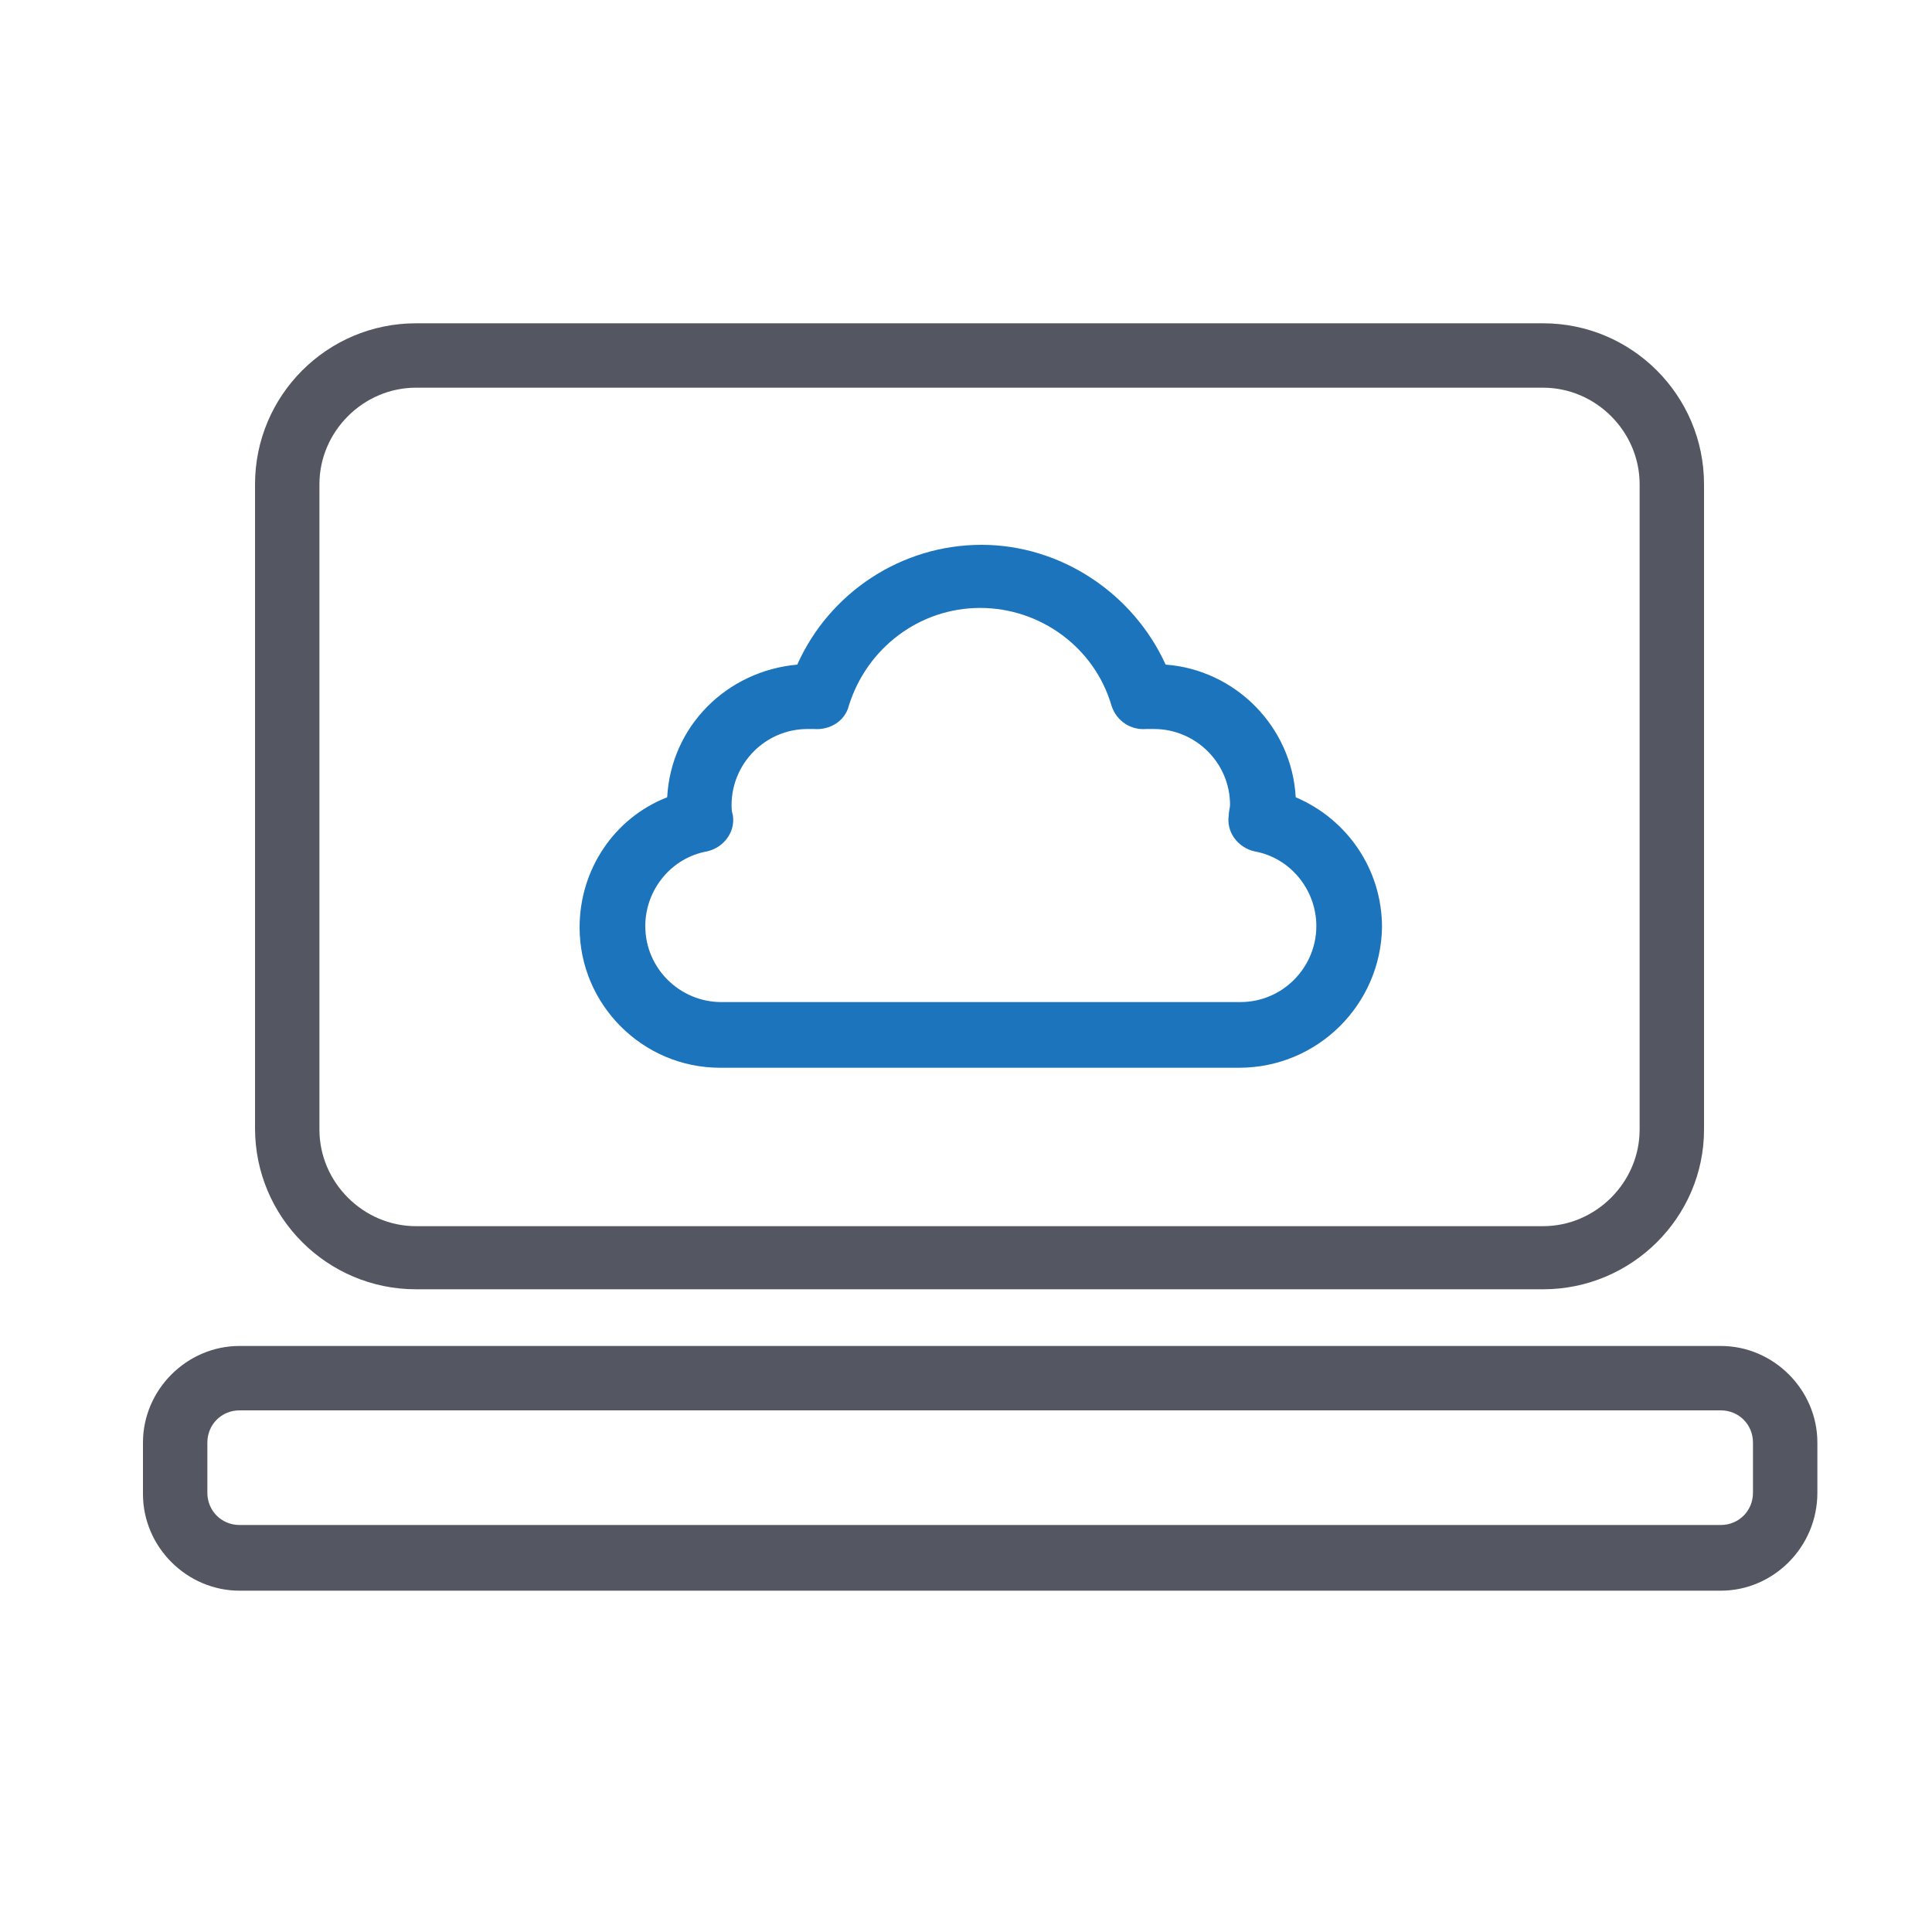 <svg xmlns="http://www.w3.org/2000/svg" viewBox="0 0 150 150" width="150" height="150"><title>Internet Icons-svg</title><style>		.s0 { fill: #1c75bc } 		.s1 { fill: #545662 } 	</style><g id="Layer"><g id="Layer"><path id="Layer" fill-rule="evenodd" class="s0" d="m663.7 132.1c-4.8 4.8-11 7.2-17.3 7.2-6.3 0-12.5-2.4-17.3-7.2l-11.8-11.8c-9.6-9.5-9.6-25 0-34.6 9.5-9.6 25-9.6 34.6 0l11.8 11.8c9.5 9.5 9.5 25.1 0 34.6zm-41.1-44.5l11.9 11.9 11.9-11.9c-3.5-2.7-7.7-4.1-11.9-4.1-4.2 0-8.4 1.4-11.9 4.1zm-3.5 27.3l11.9-11.9-11.9-11.9c-5.4 7-5.4 16.8 0 23.8zm41-13.9l-10-10-27.6 27.6 10 10c7.6 7.6 20 7.6 27.6 0 7.6-7.6 7.6-20 0-27.6z"></path><g id="Layer"><path id="Layer" fill-rule="evenodd" class="s1" d="m631.2 134.2c-7.8 3.3-16.4 5.2-25.4 5.2-35.8 0-65-29.2-65-65 0-35.8 29.2-65 65-65 35.8 0 65 29.2 65 65 0 9-1.9 17.6-5.2 25.4-0.6-0.8-1.2-1.5-1.9-2.2l-1.9-1.9c2.3-5.9 3.6-12.3 3.9-18.9h-25.4c0 0.9-0.1 1.7-0.1 2.5-1.7-0.4-3.3-0.7-5-0.7 0.1-0.6 0.1-1.2 0.1-1.8h-27v30.7c0.7-0.1 1.5-0.1 2.2-0.1 0.3 1.7 0.7 3.4 1.4 5-1.2 0.1-2.4 0.1-3.6 0.1v21.6c4.9-0.9 9.4-4.3 13.3-9.4l3.6 3.6c-1.1 1.4-2.2 2.7-3.4 3.8q2.9-0.8 5.4-1.8l1.8 1.8c0.7 0.7 1.4 1.3 2.2 2.1zm27.7-86.9c-7.5-1.8-15.1-3.2-22.7-4.2 2.5 8.6 3.9 18.3 4.1 28.7h25.4c-0.4-9-2.8-17.5-6.7-25.1zm-37.2-30.9c5.2 5 9.6 12.4 12.8 21.4 7.2 0.9 14.4 2.1 21.5 3.7-7.9-12.1-20-21.1-34.3-25.1zm-13.4 19.7c6.8 0.1 13.7 0.4 20.5 1.1-4.9-12.6-12.3-21.2-20.5-22.7zm0 35.6h27c-0.2-10.6-1.9-20.7-4.6-29.3-7.4-0.8-14.9-1.2-22.4-1.3zm-52.9-30.2c7.1-1.6 14.3-2.8 21.5-3.7 3.2-9 7.6-16.4 12.8-21.4-14.2 4-26.3 13-34.3 25.1zm-9.6 30.3h25.4c0.2-10.5 1.7-20.2 4.1-28.7-7.7 1-15.2 2.4-22.7 4.2l-0.1-0.6c-3.9 7.5-6.3 16-6.7 25.1zm6.8 29.4c7.5 1.8 15.1 3.2 22.7 4.2-2.5-8.6-3.9-18.3-4.1-28.7h-25.4c0.4 9 2.8 17.5 6.7 25.1zm37.2 30.8c-5.2-5-9.6-12.4-12.8-21.4-7.2-0.9-14.4-2.1-21.5-3.7 7.9 12.1 20 21.2 34.3 25.1zm13.5-19.6c-6.8-0.1-13.7-0.4-20.5-1.1 4.9 12.6 12.3 21.2 20.5 22.7zm0-35.6h-27c0.2 10.6 1.9 20.7 4.6 29.3 7.4 0.8 14.9 1.2 22.4 1.3zm0-35.7c-7.5 0-15 0.5-22.4 1.3-2.7 8.6-4.4 18.6-4.6 29.3h27zm0-26.6c-8.2 1.5-15.5 10.1-20.5 22.7 6.8-0.7 13.6-1 20.5-1.1z"></path></g></g><g id="Layer"><g id="Layer"><path id="Layer" fill-rule="evenodd" class="s1" d="m372.3 139.3h-62.7c-6.9 0-12.5-5.6-12.5-12.5v-105c0-6.9 5.6-12.5 12.5-12.5h62.7c6.9 0 12.5 5.6 12.5 12.5v105c0 6.8-5.6 12.5-12.5 12.5zm-62.7-125c-4.1 0-7.5 3.4-7.5 7.5v105c0 4.1 3.4 7.5 7.5 7.5h62.7c4.1 0 7.5-3.4 7.5-7.5v-105c0-4.1-3.4-7.5-7.5-7.5z"></path></g><g id="Layer"><path id="Layer" fill-rule="evenodd" class="s1" d="m369.5 121.5h-57.2c-4.1 0-7.5-3.4-7.5-7.5v-79.5c0-4.1 3.4-7.5 7.5-7.5h57.2c4.1 0 7.5 3.4 7.5 7.5v79.5c0 4.1-3.3 7.5-7.5 7.5zm-57.2-89.5c-1.4 0-2.5 1.1-2.5 2.5v79.5c0 1.4 1.1 2.5 2.5 2.5h57.2c1.4 0 2.5-1.1 2.5-2.5v-79.5c0-1.4-1.1-2.5-2.5-2.5z"></path></g><g id="Layer"><path id="Layer" class="s1" d="m332 125.6h17.9v5h-17.9z"></path></g><g id="Layer"><g id="Layer"><path id="Layer" class="s0" d="m344.8 89c-2.1-2.1-5.6-2.1-7.7 0l-3.5-3.5c4.1-4.1 10.7-4.1 14.7 0z"></path></g><g id="Layer"><path id="Layer" class="s0" d="m353 80.8c-6.6-6.6-17.4-6.6-24 0l-3.5-3.5c8.6-8.6 22.5-8.6 31.1 0z"></path></g><g id="Layer"><path id="Layer" class="s0" d="m320.4 72.3l-3.5-3.5c13.3-13.3 34.8-13.3 48.1 0l-3.5 3.5c-11.4-11.3-29.8-11.3-41.1 0z"></path></g></g></g><g id="Layer"><g id="Layer"><g id="Layer"><path id="Layer" fill-rule="evenodd" class="s1" d="m119.8 100.1h-87.5c-6.9 0-12.5-5.6-12.5-12.5v-50c0-6.9 5.6-12.5 12.5-12.5h87.5c6.9 0 12.5 5.6 12.5 12.5v50.1c0 6.8-5.6 12.4-12.5 12.4zm-87.5-70c-4.1 0-7.5 3.4-7.5 7.5v50.1c0 4.1 3.4 7.5 7.5 7.5h87.5c4.1 0 7.5-3.4 7.5-7.5v-50.1c0-4.1-3.4-7.5-7.5-7.5z"></path></g></g><g id="Layer"><g id="Layer"><path id="Layer" fill-rule="evenodd" class="s1" d="m133.6 123.5h-115c-4.1 0-7.5-3.4-7.5-7.5v-4c0-4.1 3.4-7.5 7.5-7.5h115c4.1 0 7.5 3.4 7.5 7.5v3.9c0 4.2-3.4 7.6-7.5 7.6zm-115-14c-1.4 0-2.5 1.1-2.5 2.5v3.9c0 1.4 1.1 2.5 2.5 2.5h115c1.4 0 2.5-1.1 2.5-2.5v-3.9c0-1.4-1.1-2.5-2.5-2.5z"></path></g></g><g id="Layer"><path id="Layer" fill-rule="evenodd" class="s0" d="m96.2 82.9h-40.3c-6 0-10.9-4.9-10.9-10.9 0-4.5 2.7-8.5 6.8-10.1 0.3-5.5 4.6-9.8 10.1-10.3 2.5-5.6 8.1-9.3 14.3-9.3 6.2 0 11.8 3.8 14.3 9.3 5.4 0.4 9.8 4.8 10.1 10.3 4 1.7 6.7 5.6 6.7 10.1-0.1 6-5 10.9-11.1 10.9zm-33.5-26.3c-3.3 0-5.9 2.7-5.9 5.9 0 0.2 0 0.5 0.1 0.8 0.2 1.3-0.7 2.5-2 2.8-2.8 0.5-4.8 3-4.8 5.8 0 3.3 2.7 5.9 5.9 5.9h40.3c3.3 0 5.9-2.7 5.9-5.9 0-2.8-2-5.3-4.8-5.8-1.3-0.3-2.2-1.5-2-2.8 0-0.3 0.1-0.6 0.1-0.8 0-3.3-2.7-5.9-5.9-5.9q-0.3 0-0.6 0c-1.2 0.1-2.3-0.6-2.7-1.8-1.3-4.5-5.5-7.6-10.2-7.6-4.7 0-8.8 3.1-10.2 7.6-0.3 1.2-1.5 1.9-2.7 1.8-0.1 0-0.3 0-0.5 0z"></path></g></g><g id="Layer"><g id="Layer"><path id="Layer" fill-rule="evenodd" class="s0" d="m283.6 478v-41.4c0-6 4.9-10.8 10.8-10.8h72.4c6 0 10.8 4.9 10.8 10.8v41.4c0 6-4.9 10.8-10.8 10.8h-72.4c-5.9 0-10.8-4.8-10.8-10.8zm5 0c0 3.2 2.6 5.8 5.8 5.8h72.4c3.2 0 5.8-2.6 5.8-5.8v-41.4c0-3.2-2.6-5.8-5.8-5.8h-72.4c-3.2 0-5.8 2.6-5.8 5.8z"></path><path id="Layer" fill-rule="evenodd" class="s0" d="m384.8 498.9v1.8c0 4.1-3.3 7.4-7.4 7.4h-93.6c-4.1 0-7.4-3.3-7.4-7.4v-1.8c0-4.1 3.3-7.4 7.4-7.4h93.6c4.1 0 7.4 3.3 7.4 7.4zm-5 0c0-1.3-1.1-2.4-2.4-2.4h-93.6c-1.3 0-2.4 1.1-2.4 2.4v1.8c0 1.3 1.1 2.4 2.4 2.4h93.6c1.3 0 2.4-1.1 2.4-2.4z"></path></g><g id="Layer"><path id="Layer" fill-rule="evenodd" class="s1" d="m405.4 423.7c0 18.9-11.5 35.2-27.9 42.2v-5.5c6.1-3 11.3-7.4 15.2-12.8q-6.3 1.4-12.6 2.1c-0.8 2.1-1.7 4.1-2.6 5.9v-15.1c1-4.4 1.6-9.2 1.8-14.2h-9.3c-1-0.3-2.1-0.5-3.2-0.5h-52.9c-0.1-0.7-0.1-1.3-0.1-2 0-25.3 20.5-45.8 45.8-45.8 25.3 0 45.8 20.6 45.8 45.7zm-67.8-20.6c-4.9 0.6-9.7 1.6-14.5 2.7-2.3 4.8-3.8 10-4.1 15.5h16c0.1-6.5 1-12.7 2.6-18.2zm1.6-5.2c1.8-5 4.2-9.2 6.9-12.5-7.9 2.8-14.7 7.9-19.5 14.6q6.1-1.4 12.6-2.1zm18 23.4v-19.7c-4.7 0.1-9.5 0.4-14.2 0.9-1.7 5.5-2.8 12-3 18.8zm-0.1-38c-4.8 1.3-9.2 6.5-12.3 13.9q6.2-0.4 12.3-0.6zm5 13.4q6.2 0 12.3 0.6c-3.1-7.4-7.5-12.6-12.3-13.9zm17.2 24.6c-0.2-6.8-1.3-13.2-3-18.8-4.7-0.5-9.5-0.8-14.2-0.9v19.7zm13.4-21.3c-4.8-6.6-11.6-11.8-19.5-14.6 2.7 3.2 5.1 7.5 6.9 12.5q6.3 0.7 12.6 2.1zm-10.8 3.1c1.4 5.5 2.3 11.7 2.5 18.2h16c-0.3-5.5-1.8-10.7-4.1-15.4-4.8-1.2-9.7-2.1-14.4-2.8zm18.4 23.2h-16c-0.1 6.6-1 12.7-2.5 18.2 4.9-0.7 9.7-1.6 14.5-2.7 2.3-4.7 3.7-10 4-15.5z"></path></g></g><g id="Layer"><path id="Layer" fill-rule="evenodd" class="s0" d="m138.5 316c0 2.8-2.2 5.1-5 5.1h-42.6c-2.7 0-5-2.3-5-5.1 0-2.8 2.2-5.1 5-5.1h0.9c-1.6-1.1-2.6-3-2.6-5.1v-19.5c0-3.5 2.8-6.3 6.2-6.3h33.6c3.4 0 6.2 2.8 6.2 6.3v19.5c0 2.1-1 4-2.6 5.1h0.9c2.8 0 5.1 2.3 5 5.1zm-44.6-29.7v19.5c0 0.8 0.7 1.5 1.5 1.5h33.6c0.8 0 1.5-0.7 1.5-1.5v-19.5c0-0.8-0.7-1.5-1.5-1.5h-33.5c-0.8 0-1.5 0.7-1.5 1.5zm39.9 29.7q0-0.3-0.3-0.3h-42.6q-0.3 0-0.3 0.3 0 0.3 0.3 0.3h42.6q0.3 0 0.3-0.3z"></path><path id="Layer" fill-rule="evenodd" class="s0" d="m66.2 232.2c0 2.8-2.2 5.1-5 5.1h-42.6c-2.7 0-5-2.3-5-5.1 0-2.8 2.2-5.1 5-5.1h0.9c-1.6-1.1-2.6-3-2.6-5.1v-19.5c0-3.5 2.8-6.3 6.2-6.3h33.6c3.4 0 6.2 2.8 6.2 6.3v19.5c0 2.1-1 4-2.6 5.1h0.9c2.8 0 5 2.2 5 5.1zm-44.5-10.3c0 0.8 0.7 1.5 1.5 1.5h33.6c0.8 0 1.5-0.7 1.5-1.5v-19.5c0-0.8-0.7-1.5-1.5-1.5h-33.6c-0.8 0-1.5 0.7-1.5 1.5zm39.8 10.3q0-0.3-0.3-0.3h-42.6q-0.3 0-0.3 0.3 0 0.3 0.3 0.3h42.6q0.3 0 0.3-0.3z"></path><path id="Layer" fill-rule="evenodd" class="s1" d="m124.7 258.3c0 7.7-1.7 14.9-4.8 21.4h-12.1c2.4-0.5 4.9-1 7.4-1.6v0.2c2.6-5.3 4.3-11.2 4.6-17.5h-17.8c-0.2 6.8-1.1 13.2-2.5 19h-4.2c-0.3 0-0.5 0.1-0.8 0.1 1.5-5.7 2.5-12.2 2.7-19h-19v22c4.1 0 8.1-0.2 12.2-0.6-0.8 1.1-1.3 2.4-1.3 3.9v1.1c-3.6 0.3-7.3 0.4-10.9 0.5v15.1c4.1-1 7.8-4.4 10.9-9.6 0 0.2 0 12.8 0 12.9-4.2 1.2-8.7 1.9-13.3 1.9-26.9 0-48.7-22.2-48.7-49.4 0-7.7 1.7-14.9 4.8-21.4h12.1c-2.4 0.5-4.9 1-7.4 1.6v-0.2c-2.6 5.3-4.3 11.2-4.6 17.5h17.8c0.2-6.8 1.1-13.2 2.5-19h5c-1.6 5.8-2.5 12.2-2.7 19h19v-22c-2.7 0-5.3 0.1-8 0.3q0.6-1 0.6-2.4 0-1.3-0.6-2.4c2.6-0.2 5.3-0.3 8-0.3v-15.1c-4.8 1.2-9.2 5.8-12.5 12.7h-0.8c1.6-1.1 2.6-3 2.6-5.1v-10.8c4.2-1.1 8.6-1.8 13.1-1.8 26.8 0 48.7 22.1 48.7 49zm-88 20.2c5.3 1.2 10.6 2.2 16 3-1.6-6.1-2.6-13-2.8-20.4h-17.8c0.3 6.2 2 12.2 4.6 17.5zm25.7 22.5c-3.2-3.6-6-8.6-8.1-14.5-4.8-0.7-9.6-1.5-14.4-2.5 5.4 7.9 13.3 14 22.5 17zm11.2-13.1c-4.6-0.1-9.3-0.4-13.9-0.8 3.4 8.5 8.4 14.5 13.9 15.8zm0-26.9h-19c0.2 7.6 1.4 14.8 3.3 21 5.2 0.6 10.5 0.9 15.7 1zm4.8-31.6c4.6 0.1 9.3 0.4 13.9 0.8-3.4-8.5-8.4-14.5-13.9-15.8zm19 26.8c-0.2-7.6-1.4-14.8-3.3-21-5.2-0.6-10.5-0.9-15.7-1v22zm0.3-25.4c4.8 0.7 9.6 1.5 14.4 2.5-5.4-7.9-13.3-14-22.5-17 3.2 3.6 6 8.6 8.1 14.5zm4.4 25.3h17.8c-0.3-6.2-2-12.2-4.6-17.5v0.2c-5.3-1.2-10.6-2.2-16-3 1.6 6.1 2.6 13 2.8 20.4z"></path></g><g id="Layer"><path id="Layer" fill-rule="evenodd" class="s1" d="m366.5 253v15.7c0 6.9-5.6 12.5-12.5 12.5h-10.6v40h-5v-40h-10.6c-6.9 0-12.5-5.6-12.5-12.5v-15.7c0-3.8 2.9-7 6.6-7.4v-10.6h5v10.5h6v-10.5h5v10.5h6v-10.5h5v10.5h6v-10.5h5v10.6c3.8 0.4 6.7 3.6 6.6 7.4zm-4.9 0c0-1.4-1.1-2.5-2.5-2.5h-36.3c-1.4 0-2.5 1.1-2.5 2.5v15.7c0 4.1 3.4 7.5 7.5 7.5h26.3c4.1 0 7.5-3.4 7.5-7.5z"></path><g id="Layer"><path id="Layer" class="s0" d="m389.1 241.8c0 8.7-7.1 15.9-15.9 15.9h-6.4v-4.7q0-0.1 0-0.3h6.4c6 0 10.9-4.9 10.9-10.9 0-5.2-3.7-9.7-8.8-10.7-1.3-0.3-2.2-1.5-2-2.8 0.1-0.6 0.1-1 0.1-1.5 0-6-4.9-10.9-10.9-10.9-0.3 0-0.7 0.1-1.1 0.1-1.2 0.1-2.4-0.6-2.7-1.8-2.3-7.7-9.5-13.1-17.6-13.1-8.1 0-15.3 5.4-17.6 13.1-0.4 1.2-1.5 1.9-2.7 1.8-0.3-0.1-0.7-0.1-1.1-0.1-6 0-10.9 4.9-10.9 10.9 0 0.4 0 0.9 0.1 1.5 0.2 1.3-0.7 2.5-2 2.8-5.2 1-8.9 5.5-8.9 10.7 0 6 4.9 10.9 10.9 10.9h6.4q0 0.2 0 0.3v4.7h-6.4c-8.7 0-15.9-7.1-15.9-15.9 0-6.9 4.4-12.9 10.7-15.1 0-8.6 7-15.7 15.6-15.9 3.4-8.8 12.1-14.8 21.7-14.8 9.6 0 18.2 6 21.7 14.8 8.6 0.2 15.6 7.3 15.6 16 6.3 2.2 10.6 8.2 10.8 15z"></path></g></g><g id="Layer"><g id="Layer"><g id="Layer"><path id="Layer" fill-rule="evenodd" class="s1" d="m119.8 468.9h-87.5c-6.9 0-12.5-5.6-12.5-12.5v-50.1c0-6.9 5.6-12.5 12.5-12.5h87.5c6.9 0 12.5 5.6 12.5 12.5v50.1c0 6.9-5.6 12.5-12.5 12.5zm-87.5-70.1c-4.1 0-7.5 3.4-7.5 7.5v50.1c0 4.1 3.4 7.5 7.5 7.5h87.5c4.1 0 7.5-3.4 7.5-7.5v-50.1c0-4.1-3.4-7.5-7.5-7.5z"></path></g><g id="Layer"><path id="Layer" fill-rule="evenodd" class="s1" d="m133.6 492.2h-115c-4.1 0-7.5-3.4-7.5-7.5v-3.9c0-4.1 3.4-7.5 7.5-7.5h115c4.1 0 7.5 3.4 7.5 7.5v3.9c0 4.2-3.4 7.5-7.5 7.5zm-115-13.9c-1.4 0-2.5 1.1-2.5 2.5v3.9c0 1.4 1.1 2.5 2.5 2.5h115c1.4 0 2.5-1.1 2.5-2.5v-3.9c0-1.4-1.1-2.5-2.5-2.5z"></path></g></g><g id="Layer"><g id="Layer"><path id="Layer" class="s0" d="m81.4 453.2c-2.9-2.9-7.7-2.9-10.7 0l-4.9-4.9c5.7-5.7 14.9-5.7 20.5 0z"></path></g><g id="Layer"><path id="Layer" class="s0" d="m92.8 441.8c-9.2-9.2-24.2-9.2-33.5 0l-4.9-4.9c11.9-11.9 31.4-11.9 43.3 0z"></path></g><g id="Layer"><path id="Layer" class="s0" d="m47.5 430l-4.9-4.9c18.5-18.5 48.5-18.5 66.9 0l-4.9 4.9c-15.7-15.8-41.3-15.8-57.1 0z"></path></g></g></g><g id="Layer"><g id="Layer"><path id="Layer" fill-rule="evenodd" class="s1" d="m670.8 288.1v14.2c0 6.9-5.6 12.5-12.5 12.5h-105c-6.9 0-12.5-5.6-12.5-12.5v-14.2c0-6.9 5.6-12.5 12.5-12.5h80.5v-21.7c-3-1-5.2-3.9-5.2-7.3 0-4.2 3.5-7.7 7.7-7.7 4.2 0 7.7 3.4 7.7 7.7 0 3.4-2.2 6.3-5.2 7.3v21.7h19.5c6.9 0 12.5 5.6 12.5 12.5zm-37.2-41.5c0 1.5 1.2 2.7 2.7 2.7 1.5 0 2.7-1.2 2.7-2.7 0-1.5-1.2-2.7-2.7-2.7-1.6 0-2.7 1.2-2.7 2.7zm32.2 41.5c0-4.1-3.4-7.5-7.5-7.5h-105c-4.1 0-7.5 3.4-7.5 7.5v14.2c0 4.1 3.4 7.5 7.5 7.5h105c4.1 0 7.5-3.4 7.5-7.5z"></path><path id="Layer" class="s1" d="m555.5 292.7h37.5v5h-37.5z"></path><path id="Layer" class="s1" d="m636.3 292.7h14.7v5h-14.7z"></path></g><g id="Layer"><g id="Layer"><path id="Layer" class="s0" d="m640.1 232.6c-2.1-2.1-5.6-2.1-7.7 0l-3.5-3.5c4.1-4.1 10.7-4.1 14.7 0z"></path></g><g id="Layer"><path id="Layer" class="s0" d="m648.3 224.4c-6.6-6.6-17.4-6.6-24 0l-3.5-3.5c8.6-8.6 22.5-8.6 31.1 0z"></path></g><g id="Layer"><path id="Layer" class="s0" d="m615.8 215.9l-3.5-3.5c13.3-13.3 34.8-13.3 48.1 0l-3.5 3.5c-11.4-11.3-29.8-11.3-41.1 0z"></path></g></g></g><g id="Layer"><g id="Layer"><path id="Layer" fill-rule="evenodd" class="s0" d="m584.5 403.5h26.8c2.6 0 5 1 6.8 2.8l15.8 15.8c1.8 1.8 2.8 4.2 2.8 6.8v44c0 5.3-4.3 9.6-9.6 9.6h-42.6c-5.3 0-9.6-4.3-9.6-9.6v-59.8c0-5.3 4.3-9.6 9.6-9.6zm26.9 5.1h-26.8c-2.5 0-4.6 2-4.6 4.6v59.8c0 2.5 2 4.6 4.6 4.6h42.6c2.5 0 4.6-2 4.6-4.6v-44c0-1.3-0.5-2.4-1.4-3.3l-15.8-15.8c-0.9-0.9-2-1.4-3.2-1.3z"></path><path id="Layer" class="s0" d="m591.4 423.4h28.8v5h-28.8z"></path><path id="Layer" class="s0" d="m591.4 440.5h28.8v5h-28.8z"></path><path id="Layer" class="s0" d="m591.4 457.7h28.8v5h-28.8z"></path></g><g id="Layer"><path id="Layer" class="s1" d="m619.9 394l-6.6-3.8c-2.1-1.2-2.1-4.3 0-5.5l6.6-3.8c2.1-1.2 4.8 0.3 4.8 2.8v3c19.5 6.5 34.6 23 39.1 43.4l-4.9 1.1c-4-18.1-17.1-32.9-34.3-39.2-0.4 2-2.8 3.2-4.7 2z"></path><path id="Layer" class="s1" d="m547.3 435.8l-3.8-6.6c-1.2-2.1 0.3-4.8 2.8-4.8h3c6.5-19.6 23-34.8 43.5-39.3l1.1 4.9c-18.2 4-33 17.2-39.3 34.5 2.1 0.4 3.3 2.8 2.2 4.7l-3.8 6.6c-1.2 2.1-4.3 2.1-5.7 0z"></path><path id="Layer" class="s1" d="m601.7 501.4l-6.6 3.8c-2.1 1.2-4.8-0.3-4.8-2.8v-2c-21.2-5.7-37.7-22.9-42.5-44.4l4.9-1.1c4.3 19.3 18.8 34.7 37.6 40.3v-0.4c0-2.5 2.7-4 4.8-2.8l6.6 3.8c2.1 1.2 2.1 4.3 0 5.6z"></path><path id="Layer" class="s1" d="m665.2 461.9h-3c-6.5 19.5-23 34.6-43.4 39.1l-1.1-4.9c18.1-4 32.9-17.1 39.2-34.3-2.1-0.4-3.2-2.8-2.1-4.7l3.8-6.6c1.2-2.1 4.3-2.1 5.5 0l3.8 6.6c1.3 2.1-0.3 4.8-2.7 4.8z"></path></g></g></g></svg>